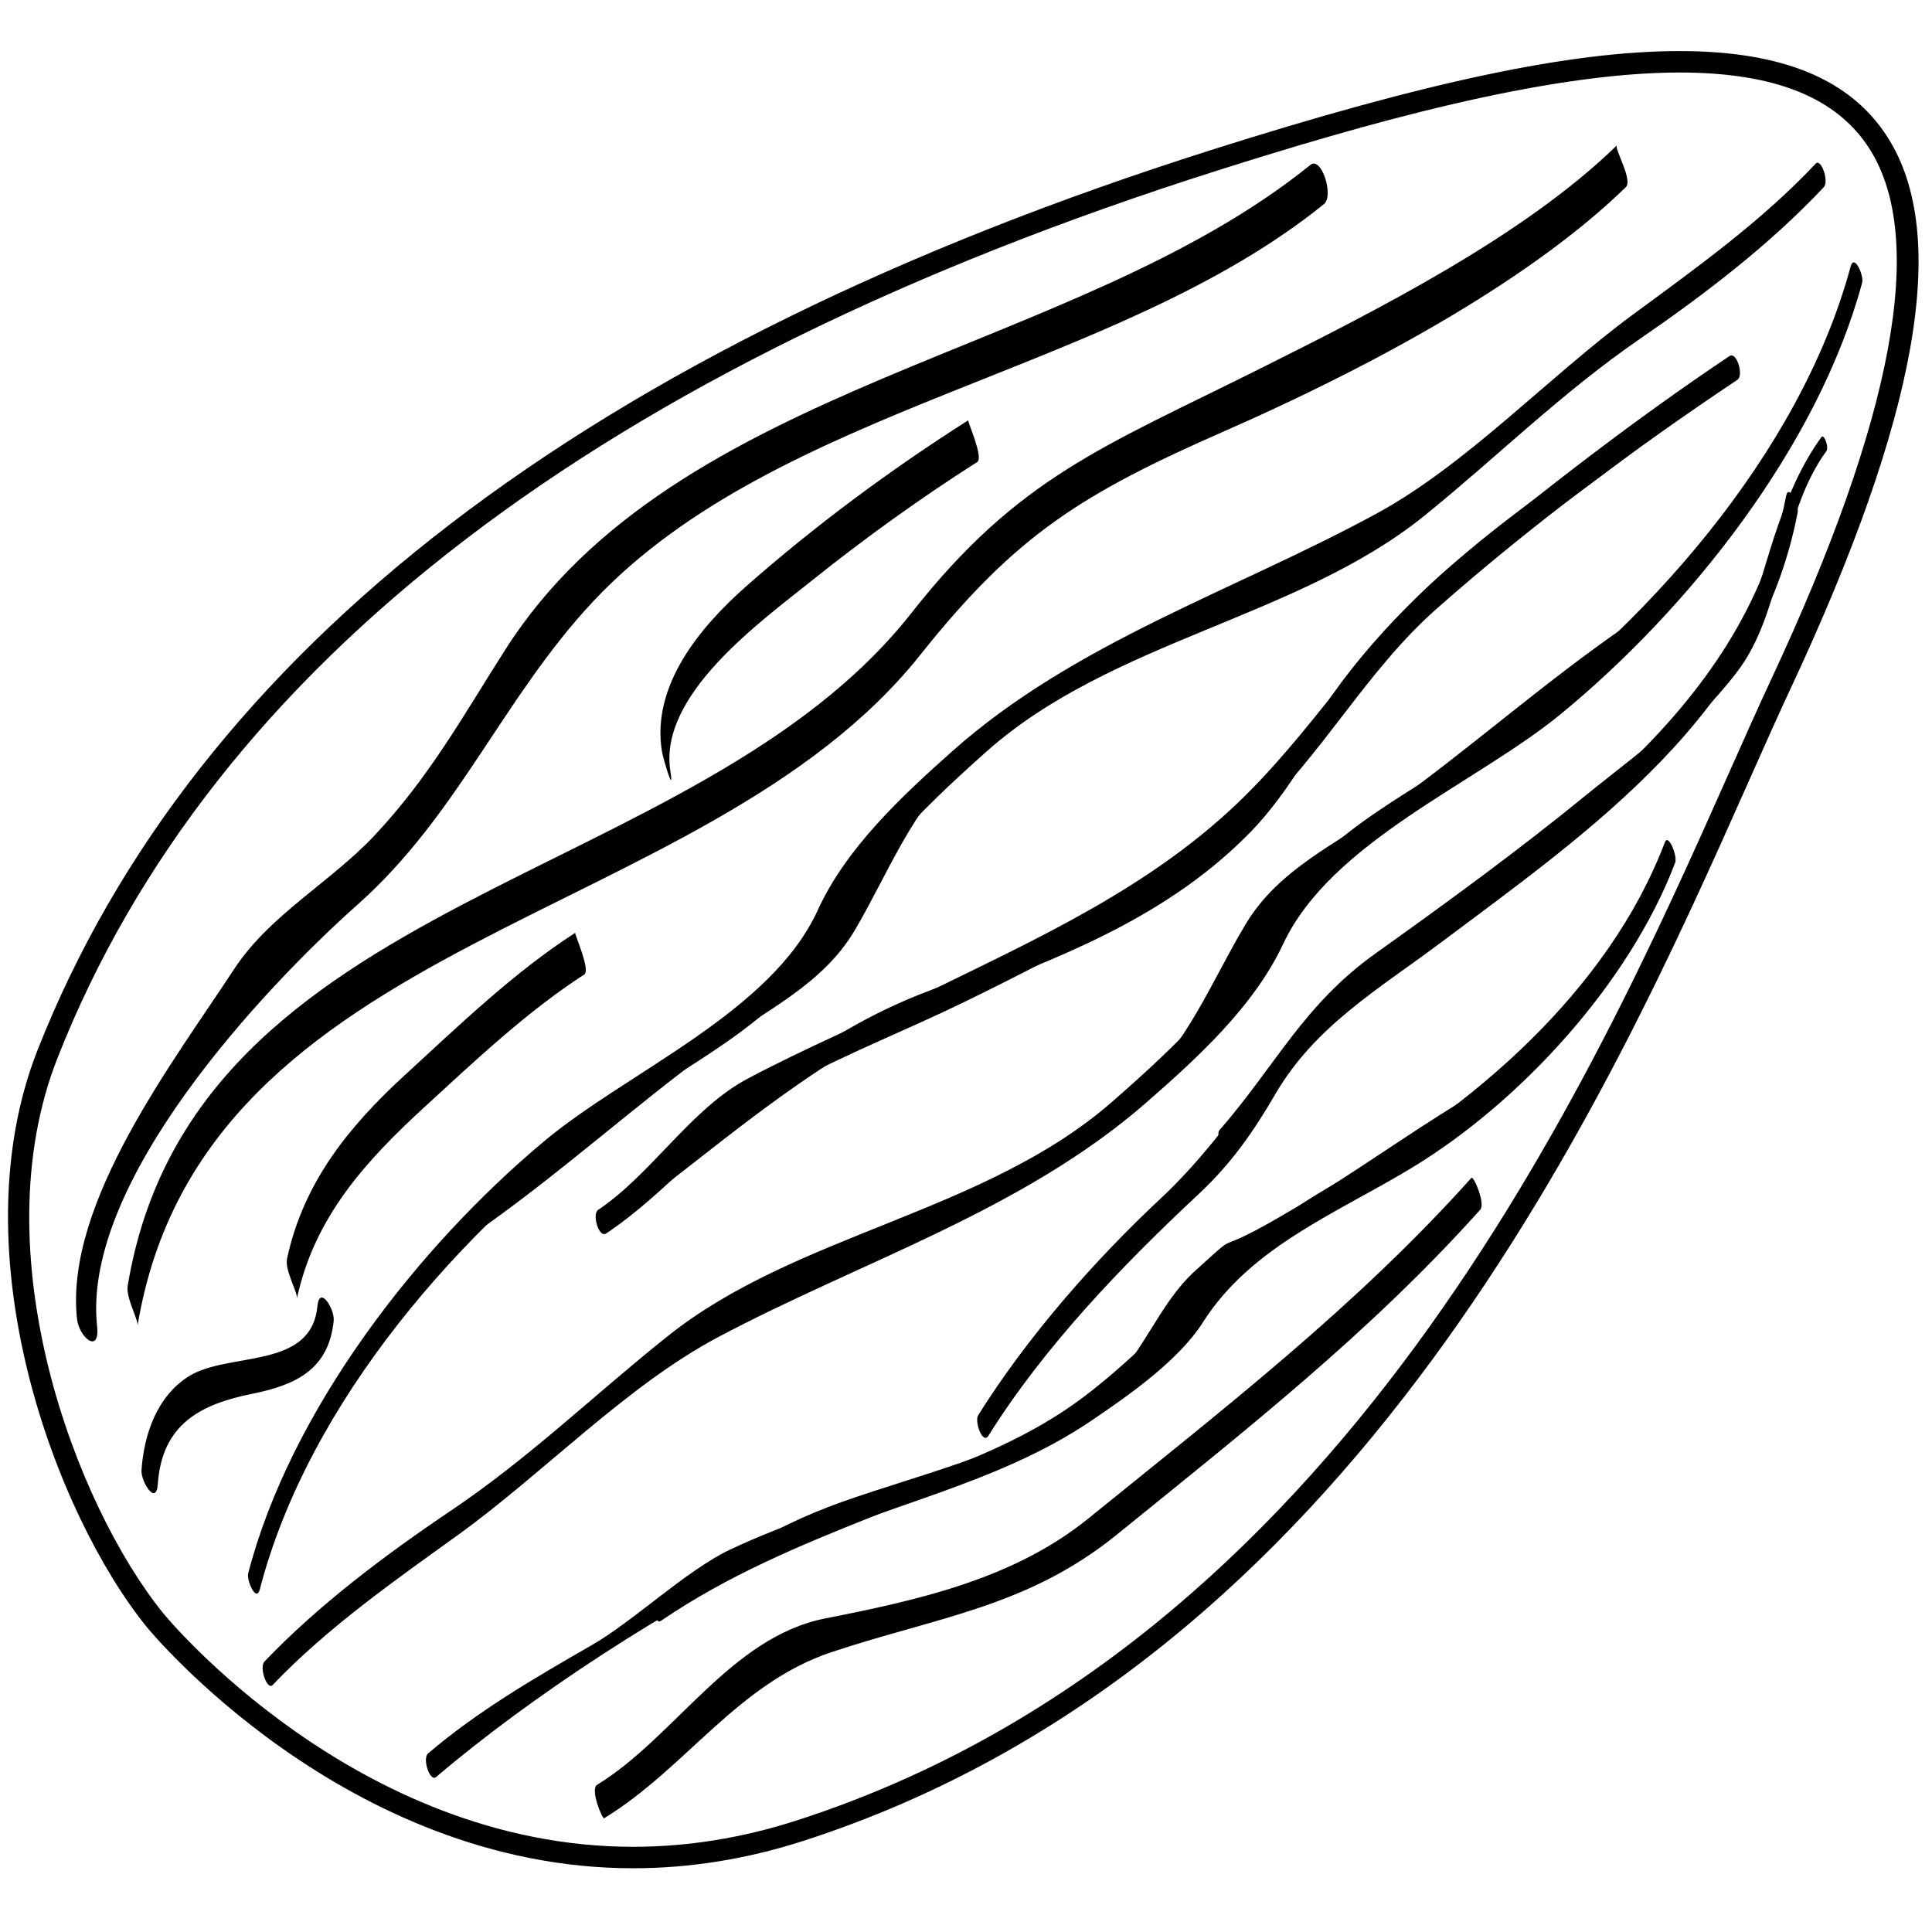 <svg xmlns="http://www.w3.org/2000/svg" xmlns:xlink="http://www.w3.org/1999/xlink" version="1.1" x="0px" y="0px" viewBox="0 0 90 90" enable-background="new 0 0 90 90" xml:space="preserve"><g><g><path fill="#000000" d="M29.497,87.031C29.496,87.031,29.496,87.031,29.497,87.031c-13.44,0-22.567-11.123-22.658-11.236    c-4.254-5.247-8.815-17.42-5.089-26.88C9.086,30.282,27.471,16.178,56.394,6.997c10.062-3.194,16.8-4.618,21.848-4.618    c4.801,0,7.972,1.314,9.692,4.018c2.902,4.559,1.426,12.953-4.513,25.662c-0.597,1.276-1.244,2.732-1.954,4.328    c-6.389,14.367-18.281,41.11-44.12,49.393C34.752,86.61,32.111,87.031,29.497,87.031z M78.241,3.378    c-6.332,0-14.84,2.443-21.545,4.571C28.075,17.036,9.901,30.942,2.68,49.282c-3.58,9.089,0.829,20.818,4.936,25.885    c0.089,0.109,8.928,10.864,21.88,10.864c0,0,0,0,0.001,0c2.511,0,5.049-0.405,7.545-1.205    c25.412-8.146,37.186-34.622,43.512-48.846c0.713-1.603,1.362-3.064,1.961-4.345c5.702-12.203,7.241-20.513,4.575-24.702    C85.567,4.541,82.673,3.378,78.241,3.378z"></path></g><g><g><path fill="#000000" d="M4.522,61.771c-0.713-6.688,7.697-15.684,12.14-19.635c4.685-4.166,6.787-9.668,10.986-14.137     c8.568-9.113,24.265-10.596,34.028-18.492c0.472-0.382-0.116-2.242-0.629-1.828C50.027,16.592,31.5,17.749,23.533,30.271     c-1.948,3.059-3.53,5.927-6.081,8.642c-2.051,2.188-4.902,3.711-6.555,6.245C8.172,49.336,3.009,56.021,3.586,61.43     C3.68,62.307,4.665,63.117,4.522,61.771L4.522,61.771z"></path></g></g><g><g><g><path fill="#000000" d="M12.102,74.041c2.278-8.762,9.407-16.879,16.58-22.104c2.873-2.092,7.643-4.334,9.369-7.605      c1.976-3.74,4.758-6.525,7.898-9.317c5.837-5.197,14.524-6.219,20.443-11.021c3.442-2.792,6.34-5.69,10.046-8.239      c2.975-2.046,6.047-4.394,8.521-7.037c0.258-0.275-0.131-1.359-0.376-1.098c-2.504,2.673-5.584,4.877-8.522,7.038      c-3.918,2.885-7.732,6.983-11.952,9.275c-6.625,3.598-14.041,5.984-19.751,11.064c-2.347,2.089-4.937,4.499-6.263,7.4      c-2.179,4.774-8.882,7.53-12.75,10.768c-5.91,4.942-11.812,12.544-13.783,20.127C11.478,73.612,11.938,74.666,12.102,74.041      L12.102,74.041z"></path></g></g><g><g><path fill="#000000" d="M22.24,57.361c3.83-2.671,7.302-5.839,11.08-8.595c2.33-1.698,4.993-2.878,6.503-5.437      c1.519-2.571,2.725-5.782,5.043-7.728c4.268-3.58,10.065-5.8,15.071-8.162c4.772-2.252,7.471-4.744,11.538-7.967      c0.169-0.134-0.041-0.806-0.227-0.657c-4.342,3.441-7.908,6.248-13.007,8.653c-4.655,2.196-9.396,4.482-13.602,7.475      c-4.163,2.962-4.855,8.631-9.404,11.669c-4.628,3.095-8.672,6.915-13.222,10.092C21.839,56.823,22.038,57.503,22.24,57.361      L22.24,57.361z"></path></g></g></g><g><g><g><path fill="#000000" d="M86.209,12.419c-2.367,8.754-9.641,16.892-16.885,22.064c-2.911,2.077-7.727,4.285-9.495,7.556      c-2.022,3.743-4.848,6.518-8.028,9.292c-5.923,5.17-14.668,6.118-20.664,10.886c-3.488,2.777-6.428,5.663-10.181,8.188      c-3.01,2.028-6.121,4.36-8.636,6.996c-0.26,0.271,0.128,1.357,0.377,1.096c2.541-2.665,5.664-4.852,8.636-6.992      c3.971-2.864,7.844-6.947,12.109-9.211c6.694-3.555,14.173-5.885,19.962-10.936c2.381-2.081,5.008-4.479,6.368-7.379      c2.236-4.78,9.003-7.489,12.923-10.706c5.987-4.912,11.992-12.481,14.052-20.106C86.835,12.845,86.378,11.792,86.209,12.419      L86.209,12.419z"></path></g></g><g><g><path fill="#000000" d="M75.854,29.089c-3.876,2.651-7.396,5.803-11.223,8.535c-2.359,1.684-5.046,2.847-6.59,5.405      c-1.551,2.57-2.794,5.788-5.146,7.723c-4.299,3.535-10.203,5.747-15.231,8.062c-4.82,2.218-7.556,4.698-11.677,7.898      c-0.172,0.132,0.039,0.807,0.227,0.657c4.4-3.419,8.012-6.207,13.162-8.576c4.706-2.164,9.486-4.413,13.747-7.386      c4.213-2.937,4.967-8.63,9.567-11.642c4.684-3.068,8.786-6.869,13.392-10.02C76.255,29.626,76.06,28.949,75.854,29.089      L75.854,29.089z"></path></g></g></g><g><g><g><path fill="#000000" d="M80.563,16.589c-4.415,2.954-8.626,6.225-12.734,9.586c-3.974,3.251-6.226,7.327-9.834,10.901      c-4.264,4.225-9.668,6.641-15,9.254c-2.717,1.33-5.502,2.503-8.172,3.921c-2.623,1.393-4.451,4.419-6.961,6.113      c-0.292,0.195,0.033,1.328,0.378,1.095c3.234-2.178,5.324-5.238,8.824-7.097c2.576-1.367,5.345-2.454,7.967-3.739      c4.891-2.397,9.345-4.728,13.342-8.45c3.284-3.056,5.24-6.893,8.571-9.833c4.371-3.859,9.151-7.412,13.998-10.653      C81.233,17.49,80.909,16.359,80.563,16.589L80.563,16.589z"></path></g></g><g><g><path fill="#000000" d="M79.671,17.666c-6.893,4.619-14.042,8.957-18.487,16.016c-4.395,6.979-10.426,9.661-17.877,12.462      c-5.612,2.109-8.841,5.548-13.502,9.147c-0.172,0.131,0.035,0.803,0.226,0.657c5.132-3.964,9.161-7.5,15.367-9.832      c4.721-1.778,9.307-3.711,12.873-7.374c1.784-1.836,3.151-4.413,4.498-6.55c2.197-3.488,4.18-4.711,7.548-6.955      c3.28-2.188,6.309-4.721,9.582-6.914C80.072,18.205,79.876,17.526,79.671,17.666L79.671,17.666z"></path></g></g></g><g><g><path fill="#000000" d="M13.83,60.494c0.822-3.812,3.212-6.417,5.977-8.953c2.321-2.128,4.75-4.427,7.407-6.143     c0.316-0.203-0.471-1.908-0.415-1.945c-2.868,1.849-5.45,4.346-7.955,6.643c-2.602,2.389-4.708,4.991-5.472,8.533     C13.253,59.181,13.888,60.224,13.83,60.494L13.83,60.494z"></path></g></g><g><path fill="none" d="M45.042,35.998c-7.744,3.974-0.182-0.767,2.405-3.946c3.789-4.656,9.716-9.041,11.932-10.348"></path></g><g><g><path fill="#000000" d="M7.35,69.142c0.194-2.784,1.961-3.724,4.408-4.216c2.064-0.414,3.568-1.166,3.787-3.409     c0.049-0.527-0.66-1.689-0.761-0.661c-0.285,2.967-4.15,2.1-5.99,3.258c-1.478,0.929-2.084,2.689-2.202,4.369     C6.553,69.006,7.277,70.177,7.35,69.142L7.35,69.142z"></path></g></g><g><g><path fill="#000000" d="M6.406,61.762c3.047-18.375,26.359-18.548,36.473-31.266c4.455-5.6,7.542-7.507,14.218-10.437     c6.045-2.652,13.909-6.726,18.641-11.342c0.34-0.331-0.553-1.812-0.416-1.947c-4.323,4.218-11.194,7.687-16.601,10.391     c-7.291,3.647-11.278,5.051-16.258,11.389C32.392,41.365,9.002,41.478,5.949,59.897C5.855,60.459,6.455,61.471,6.406,61.762     L6.406,61.762z"></path></g></g><g><g><path fill="#000000" d="M31.229,35.927c-0.568-3.543,4.178-6.947,6.542-8.843c2.475-1.984,5.074-3.856,7.751-5.562     c0.315-0.2-0.47-1.911-0.416-1.946c-3.628,2.312-7.139,4.904-10.364,7.752c-2.134,1.887-4.398,4.602-3.909,7.656     C30.884,35.311,31.42,37.14,31.229,35.927L31.229,35.927z"></path></g></g><g><g><path fill="#000000" d="M28.144,84.7c3.821-2.337,6.209-6.284,10.613-7.745c4.917-1.632,9.11-2.096,13.265-5.463     c5.961-4.833,11.78-9.392,16.933-15.139c0.252-0.278-0.308-1.597-0.412-1.482c-5.396,6.018-11.602,10.805-17.838,15.862     c-3.5,2.837-7.97,3.811-12.28,4.664c-4.392,0.873-6.984,5.527-10.612,7.747C27.48,83.349,28.057,84.754,28.144,84.7L28.144,84.7z     "></path></g></g><g><g><g><path fill="#000000" d="M83.201,23.116c-1.95,10.204-11.567,16.137-19.318,21.812c-4.154,3.044-6.072,7.402-9.796,10.884      c-3.135,2.93-6.235,6.472-8.521,10.117c-0.178,0.289,0.208,1.38,0.477,0.954c2.602-4.155,6.224-7.926,9.789-11.252      c1.519-1.419,2.552-2.899,3.576-4.66c1.836-3.157,4.798-4.885,7.634-7.004c7.155-5.354,14.901-10.7,16.701-20.104      C83.804,23.542,83.321,22.488,83.201,23.116L83.201,23.116z"></path></g></g><g><g><path fill="#000000" d="M84.853,20.355c-1.801,2.481-2.446,5.624-3.396,8.497c-1.16,3.513-4.82,5.938-7.564,8.181      c-3.165,2.583-6.478,5.001-9.803,7.372c-3.366,2.402-4.629,5.186-7.286,8.249c-0.148,0.171,0.091,0.815,0.227,0.659      c2.259-2.606,3.682-5.531,6.456-7.667c3.063-2.352,6.26-4.53,9.313-6.907c2.847-2.215,5.855-4.52,8.082-7.388      c2.245-2.89,1.985-7.289,4.198-10.339C85.211,20.829,84.966,20.199,84.853,20.355L84.853,20.355z"></path></g></g></g><g><g><g><path fill="#000000" d="M77.557,39.235c-2.629,6.933-9.049,12.44-15.373,15.917c-4.749,2.61-7.458,6.709-11.71,9.927      c-4.708,3.559-11.203,4.613-16.471,7.111c-2.037,0.967-4.512,3.345-6.437,4.448c-2.627,1.507-5.311,3.068-7.624,5.043      c-0.279,0.237,0.082,1.349,0.377,1.098c4.396-3.75,10.846-7.957,16.026-10.414c4.75-2.253,10.095-3.195,14.506-6.192      c1.723-1.168,4.053-2.792,5.186-4.575c2.251-3.546,6.269-5.095,9.751-7.209c5.055-3.069,10.116-8.594,12.247-14.2      C78.151,39.874,77.719,38.806,77.557,39.235L77.557,39.235z"></path></g></g><g><g><path fill="#000000" d="M69.024,50.76c-2.593,1.484-5.014,3.253-7.56,4.822c-5.897,3.632-3.104,1.188-5.786,3.615      c-1.722,1.553-2.451,3.986-4.224,5.522c-3.086,2.671-8.477,3.904-12.253,5.253c-3.547,1.271-5.585,2.789-8.656,4.885      c-0.176,0.12,0.023,0.798,0.227,0.659c6.271-4.28,13.527-5.577,19.919-9.528c3.679-2.274,4.867-6.203,8.88-8.522      c3.301-1.908,6.379-4.155,9.68-6.049C69.43,51.314,69.245,50.631,69.024,50.76L69.024,50.76z"></path></g></g></g></g></svg>